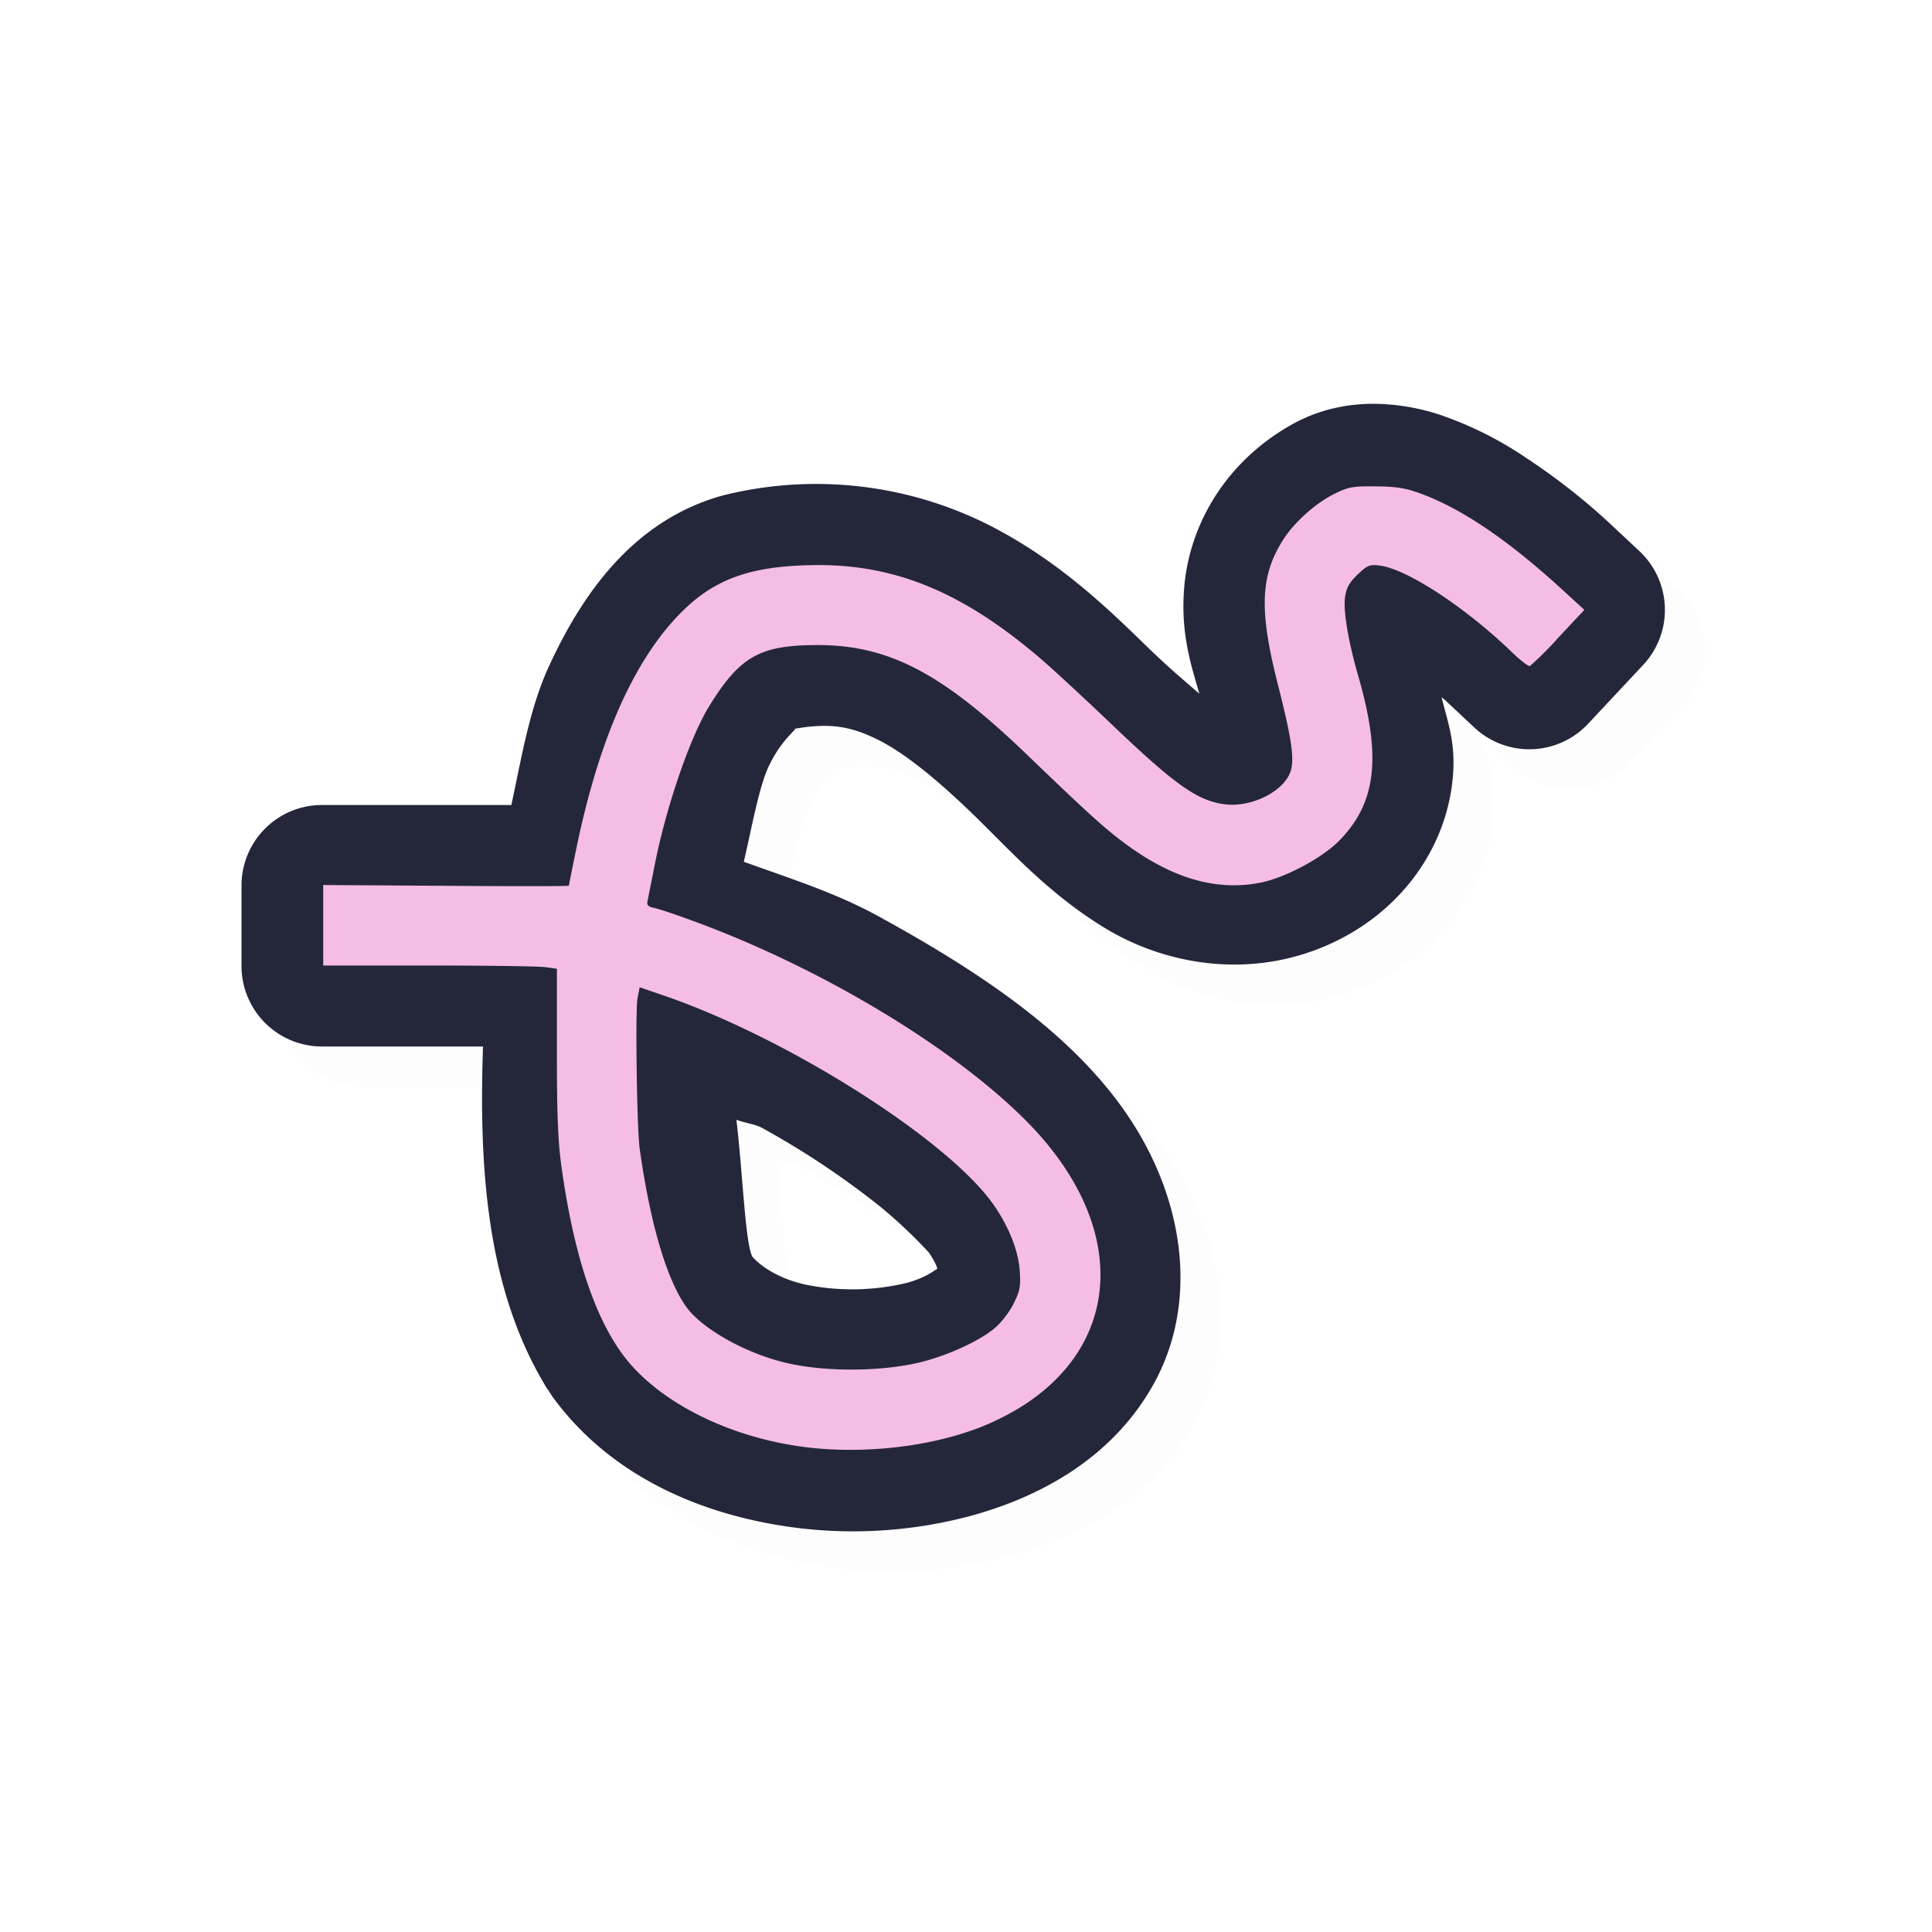 <svg xmlns="http://www.w3.org/2000/svg" width="24" height="24" version="1">
    <defs>
        <filter id="a" width="1.042" height="1.053" x="-.021" y="-.027" style="color-interpolation-filters:sRGB">
            <feGaussianBlur stdDeviation=".155"/>
        </filter>
    </defs>
    <path d="M17.564 5.515c-.317 0-.668.064-1.01.254-.816.454-1.285 1.241-1.345 2.049-.043.569.094.963.19 1.299-.208-.182-.373-.314-.684-.617-.492-.48-1.116-1.075-1.975-1.5a4.77 4.77 0 0 0-3.25-.348c-1.137.308-1.77 1.254-2.17 2.123-.245.533-.34 1.136-.468 1.725H4.5a1 1 0 0 0-1 1v1a1 1 0 0 0 1 1h2c-.052 1.513.044 3.032.8 4.255l.005.004.01.016.01.016q.018.03.038.058c.633.871 1.57 1.326 2.471 1.531a5.65 5.65 0 0 0 2.697-.043c.862-.23 1.777-.708 2.297-1.64.552-.99.397-2.23-.266-3.258-.677-1.052-1.834-1.837-3.152-2.559-.54-.296-1.108-.471-1.67-.675.1-.428.187-.92.305-1.176.204-.444.487-.53.228-.457.51-.104.78-.058 1.133.117.355.176.774.53 1.217.961.438.427.918.966 1.617 1.387.776.467 1.874.648 2.887.138.833-.419 1.345-1.187 1.42-2.015.04-.44-.065-.693-.139-.998l.041.033.365.342a1 1 0 0 0 1.415-.047l.683-.73a1 1 0 0 0-.047-1.415l-.361-.338-.004-.003a8 8 0 0 0-1.037-.813 4.5 4.5 0 0 0-1.08-.541 2.7 2.7 0 0 0-.819-.135M9.648 14.41c.091.037.234.054.32.101a10.4 10.4 0 0 1 1.407.93c.383.303.67.626.666.621.097.15.092.168.104.203-.003-.022-.092.093-.387.172a2.9 2.9 0 0 1-1.256.02c-.354-.081-.565-.243-.656-.346-.088-.164-.12-1.042-.198-1.701" style="color:#000;opacity:.1;fill:#000;fill-opacity:1;stroke-linecap:round;stroke-linejoin:round;-inkscape-stroke:none;filter:url(#a)"/>
    <path d="M17.064 5.016c-.317 0-.668.064-1.01.254-.816.454-1.285 1.24-1.345 2.048-.043.57.094.963.19 1.3-.208-.182-.373-.315-.684-.618-.492-.48-1.116-1.074-1.975-1.5a4.77 4.77 0 0 0-3.25-.348c-1.137.308-1.77 1.255-2.17 2.123-.245.533-.34 1.137-.468 1.725H4a1 1 0 0 0-1 1v1a1 1 0 0 0 1 1h2c-.052 1.513.044 3.032.8 4.256l.005.004.01.015.01.016.038.059c.633.87 1.57 1.326 2.471 1.53a5.65 5.65 0 0 0 2.697-.042c.862-.23 1.777-.709 2.297-1.64.552-.991.397-2.23-.265-3.259-.678-1.052-1.835-1.836-3.153-2.558-.54-.296-1.108-.472-1.67-.676.1-.428.187-.92.305-1.176.204-.443.487-.53.228-.457.51-.104.78-.058 1.133.117.355.177.774.53 1.217.961.438.427.918.966 1.617 1.387.776.467 1.874.648 2.887.139.833-.42 1.345-1.188 1.42-2.016.04-.439-.065-.692-.139-.998l.041.033.365.342a1 1 0 0 0 1.415-.047l.683-.73a1 1 0 0 0-.047-1.414l-.361-.338L20 6.504a8 8 0 0 0-1.037-.813 4.5 4.5 0 0 0-1.08-.54 2.7 2.7 0 0 0-.819-.135M9.148 13.91c.091.037.234.054.32.102a10.4 10.4 0 0 1 1.407.93c.383.302.67.625.666.62.097.15.092.168.104.204-.003-.022-.092.093-.387.172a2.9 2.9 0 0 1-1.256.019c-.354-.08-.565-.242-.656-.346-.088-.163-.12-1.041-.198-1.7" style="color:#000;fill:#24273a;stroke-linecap:round;stroke-linejoin:round;-inkscape-stroke:none;fill-opacity:1"/>
    <path d="M10.219 17.998c-.93-.068-1.829-.453-2.343-1.002q-.645-.69-.898-2.48c-.046-.324-.06-.643-.06-1.449v-1.033l-.146-.02c-.08-.011-.733-.02-1.451-.02H4.015v-1l1.526.01c.84.006 1.526.006 1.526-.002 0-.007.039-.2.086-.43.284-1.393.728-2.39 1.325-2.98.409-.403.853-.56 1.621-.572.999-.016 1.837.323 2.79 1.13.147.122.557.501.913.841.802.766 1.078.96 1.42 1.001.303.036.673-.133.79-.362.079-.15.048-.398-.136-1.12-.237-.929-.222-1.357.066-1.808.138-.217.405-.455.64-.57.17-.083.224-.093.505-.09.24.001.366.02.53.078.536.191 1.122.589 1.831 1.242l.233.214-.321.343a4 4 0 0 1-.355.355c-.018.006-.118-.07-.221-.17-.585-.565-1.313-1.04-1.65-1.079-.122-.014-.15-.002-.27.113-.103.1-.138.162-.155.278-.025.167.039.548.161.972.296 1.021.228 1.593-.244 2.065-.21.209-.66.449-.96.51-.545.111-1.097-.046-1.684-.48-.26-.192-.465-.378-1.226-1.11-1.055-1.015-1.716-1.36-2.603-1.36-.713.001-.96.14-1.341.756-.239.384-.54 1.263-.68 1.982l-.087.436c-.013.06.003.076.092.094.06.013.31.098.556.19 1.555.582 3.154 1.548 4.052 2.45 1.383 1.39 1.196 3.022-.43 3.751-.57.257-1.363.38-2.096.326m1.178-1.067c.35-.08.772-.27.968-.44.077-.065.18-.201.229-.302.078-.16.087-.21.073-.41-.018-.244-.135-.541-.32-.807-.557-.804-2.537-2.064-4.086-2.6l-.315-.108-.027.139c-.028.143-.007 1.628.027 1.864.131.935.337 1.632.581 1.97.197.27.727.57 1.227.69.468.114 1.147.115 1.643.004" style="fill:#f5bde6;stroke-width:.033"/>
</svg>
